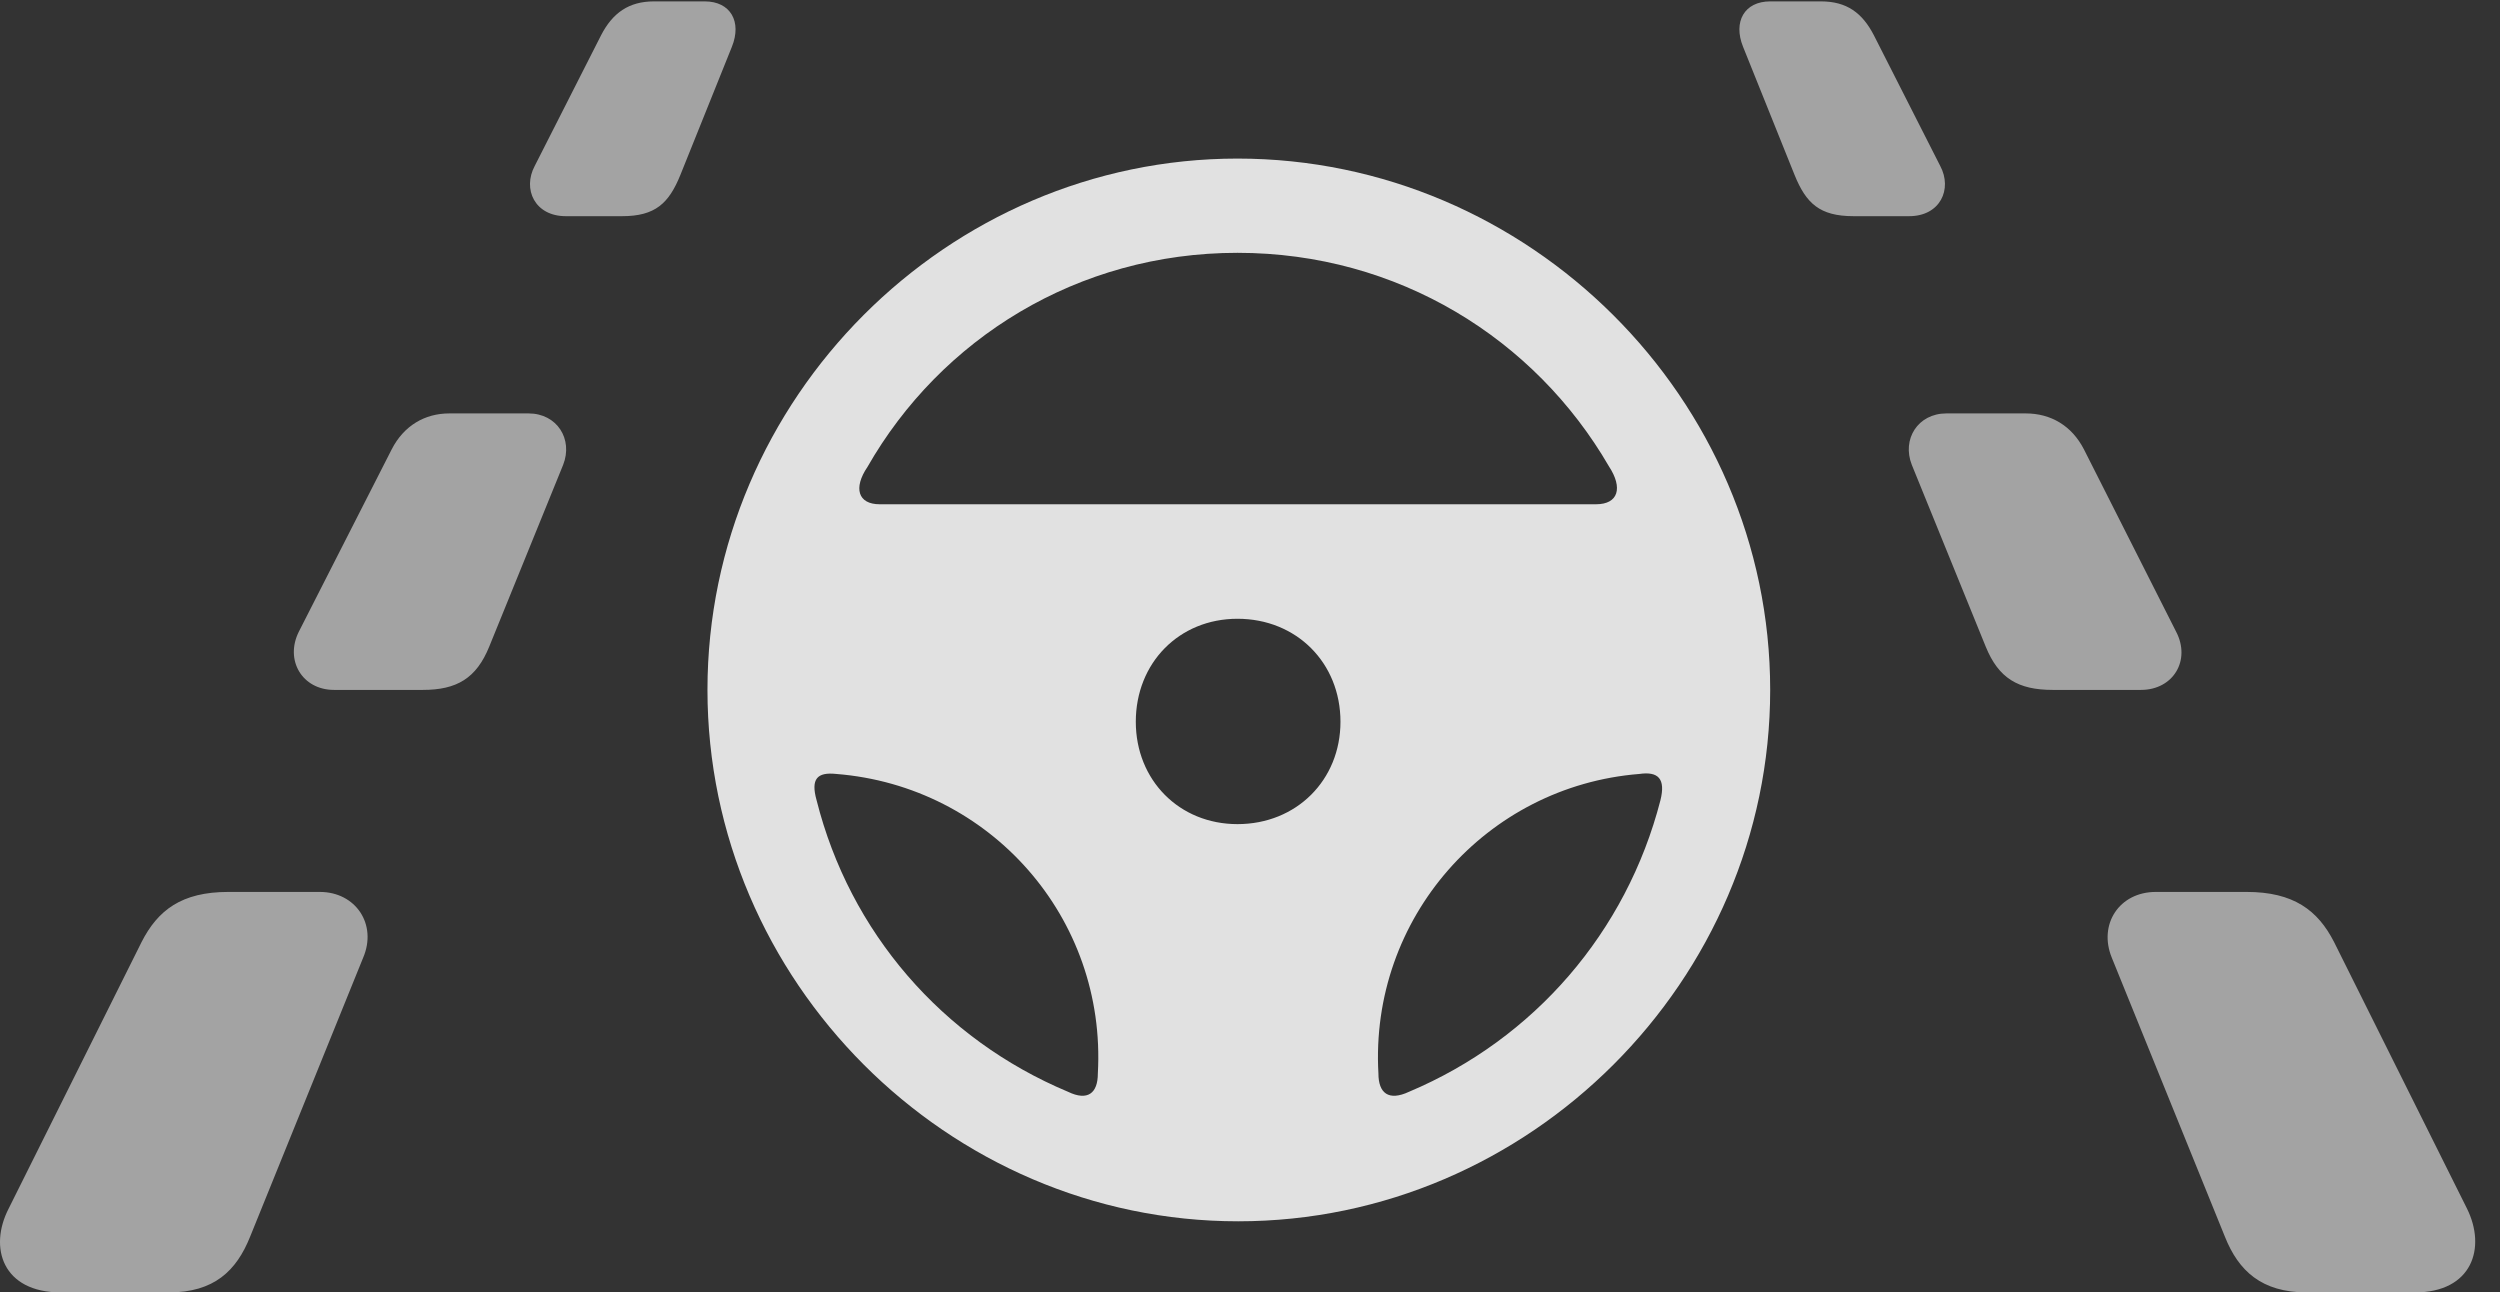 <?xml version="1.0" encoding="UTF-8"?>
<!--Generator: Apple Native CoreSVG 232.5-->
<!DOCTYPE svg
PUBLIC "-//W3C//DTD SVG 1.1//EN"
       "http://www.w3.org/Graphics/SVG/1.1/DTD/svg11.dtd">
<svg version="1.1" xmlns="http://www.w3.org/2000/svg" xmlns:xlink="http://www.w3.org/1999/xlink" width="36.023" height="18.623">
 <rect width="100%" height="100%" fill="#333333" stroke="none"/>
 <g>
  <rect height="18.623" opacity="0" width="36.023" x="0" y="0"/>
  <path d="M8.153 3.115L8.964 3.115C9.442 3.115 9.638 2.93 9.804 2.52L10.546 0.674C10.692 0.312 10.526 0.02 10.155 0.02L9.423 0.02C9.062 0.02 8.827 0.186 8.661 0.508L7.704 2.393C7.528 2.725 7.704 3.115 8.153 3.115ZM4.813 9.941L6.093 9.941C6.581 9.941 6.864 9.775 7.05 9.316L8.114 6.699C8.261 6.328 8.026 5.957 7.616 5.957L6.474 5.957C6.122 5.957 5.819 6.133 5.644 6.475L4.306 9.102C4.101 9.512 4.354 9.941 4.813 9.941ZM0.878 18.623L2.431 18.623C3.085 18.623 3.407 18.311 3.603 17.822L5.233 13.799C5.438 13.32 5.126 12.852 4.608 12.852L3.29 12.852C2.616 12.852 2.274 13.115 2.04 13.574L0.126 17.412C-0.167 17.979 0.038 18.623 0.878 18.623ZM26.708 3.115L27.509 3.115C27.958 3.115 28.134 2.725 27.958 2.393L27.001 0.508C26.835 0.186 26.61 0.02 26.239 0.02L25.507 0.02C25.136 0.02 24.97 0.312 25.116 0.674L25.858 2.52C26.024 2.93 26.22 3.115 26.708 3.115ZM29.579 9.941L30.849 9.941C31.317 9.941 31.571 9.512 31.356 9.102L30.028 6.475C29.852 6.133 29.55 5.957 29.189 5.957L28.046 5.957C27.636 5.957 27.401 6.328 27.548 6.699L28.612 9.316C28.798 9.775 29.081 9.941 29.579 9.941ZM33.241 18.623L34.794 18.623C35.624 18.623 35.829 17.979 35.546 17.412L33.632 13.574C33.398 13.115 33.046 12.852 32.372 12.852L31.064 12.852C30.536 12.852 30.233 13.32 30.429 13.799L32.06 17.822C32.255 18.311 32.587 18.623 33.241 18.623Z" fill="#ffffff" fill-opacity="0.55"/>
  <path d="M17.841 17.598C22.04 17.598 25.507 14.131 25.507 9.941C25.507 5.742 22.03 2.285 17.831 2.285C13.651 2.285 10.194 5.742 10.194 9.941C10.194 14.131 13.651 17.598 17.841 17.598ZM12.499 6.729C13.554 4.883 15.526 3.643 17.831 3.643C20.145 3.643 22.118 4.883 23.183 6.719C23.388 7.031 23.319 7.266 22.997 7.266L12.675 7.266C12.362 7.266 12.294 7.031 12.499 6.729ZM17.831 11.875C16.991 11.875 16.366 11.24 16.366 10.4C16.366 9.551 16.991 8.916 17.831 8.916C18.681 8.916 19.315 9.551 19.315 10.4C19.315 11.24 18.681 11.875 17.831 11.875ZM11.767 11.533C11.679 11.221 11.776 11.123 12.05 11.152C14.267 11.328 15.946 13.223 15.819 15.469C15.819 15.752 15.673 15.869 15.39 15.732C13.573 14.971 12.245 13.428 11.767 11.533ZM23.925 11.533C23.436 13.428 22.108 14.971 20.302 15.732C20.009 15.869 19.862 15.752 19.862 15.469C19.735 13.232 21.415 11.328 23.622 11.152C23.895 11.113 24.003 11.221 23.925 11.533Z" fill="#ffffff" fill-opacity="0.85"/>
 </g>
</svg>
